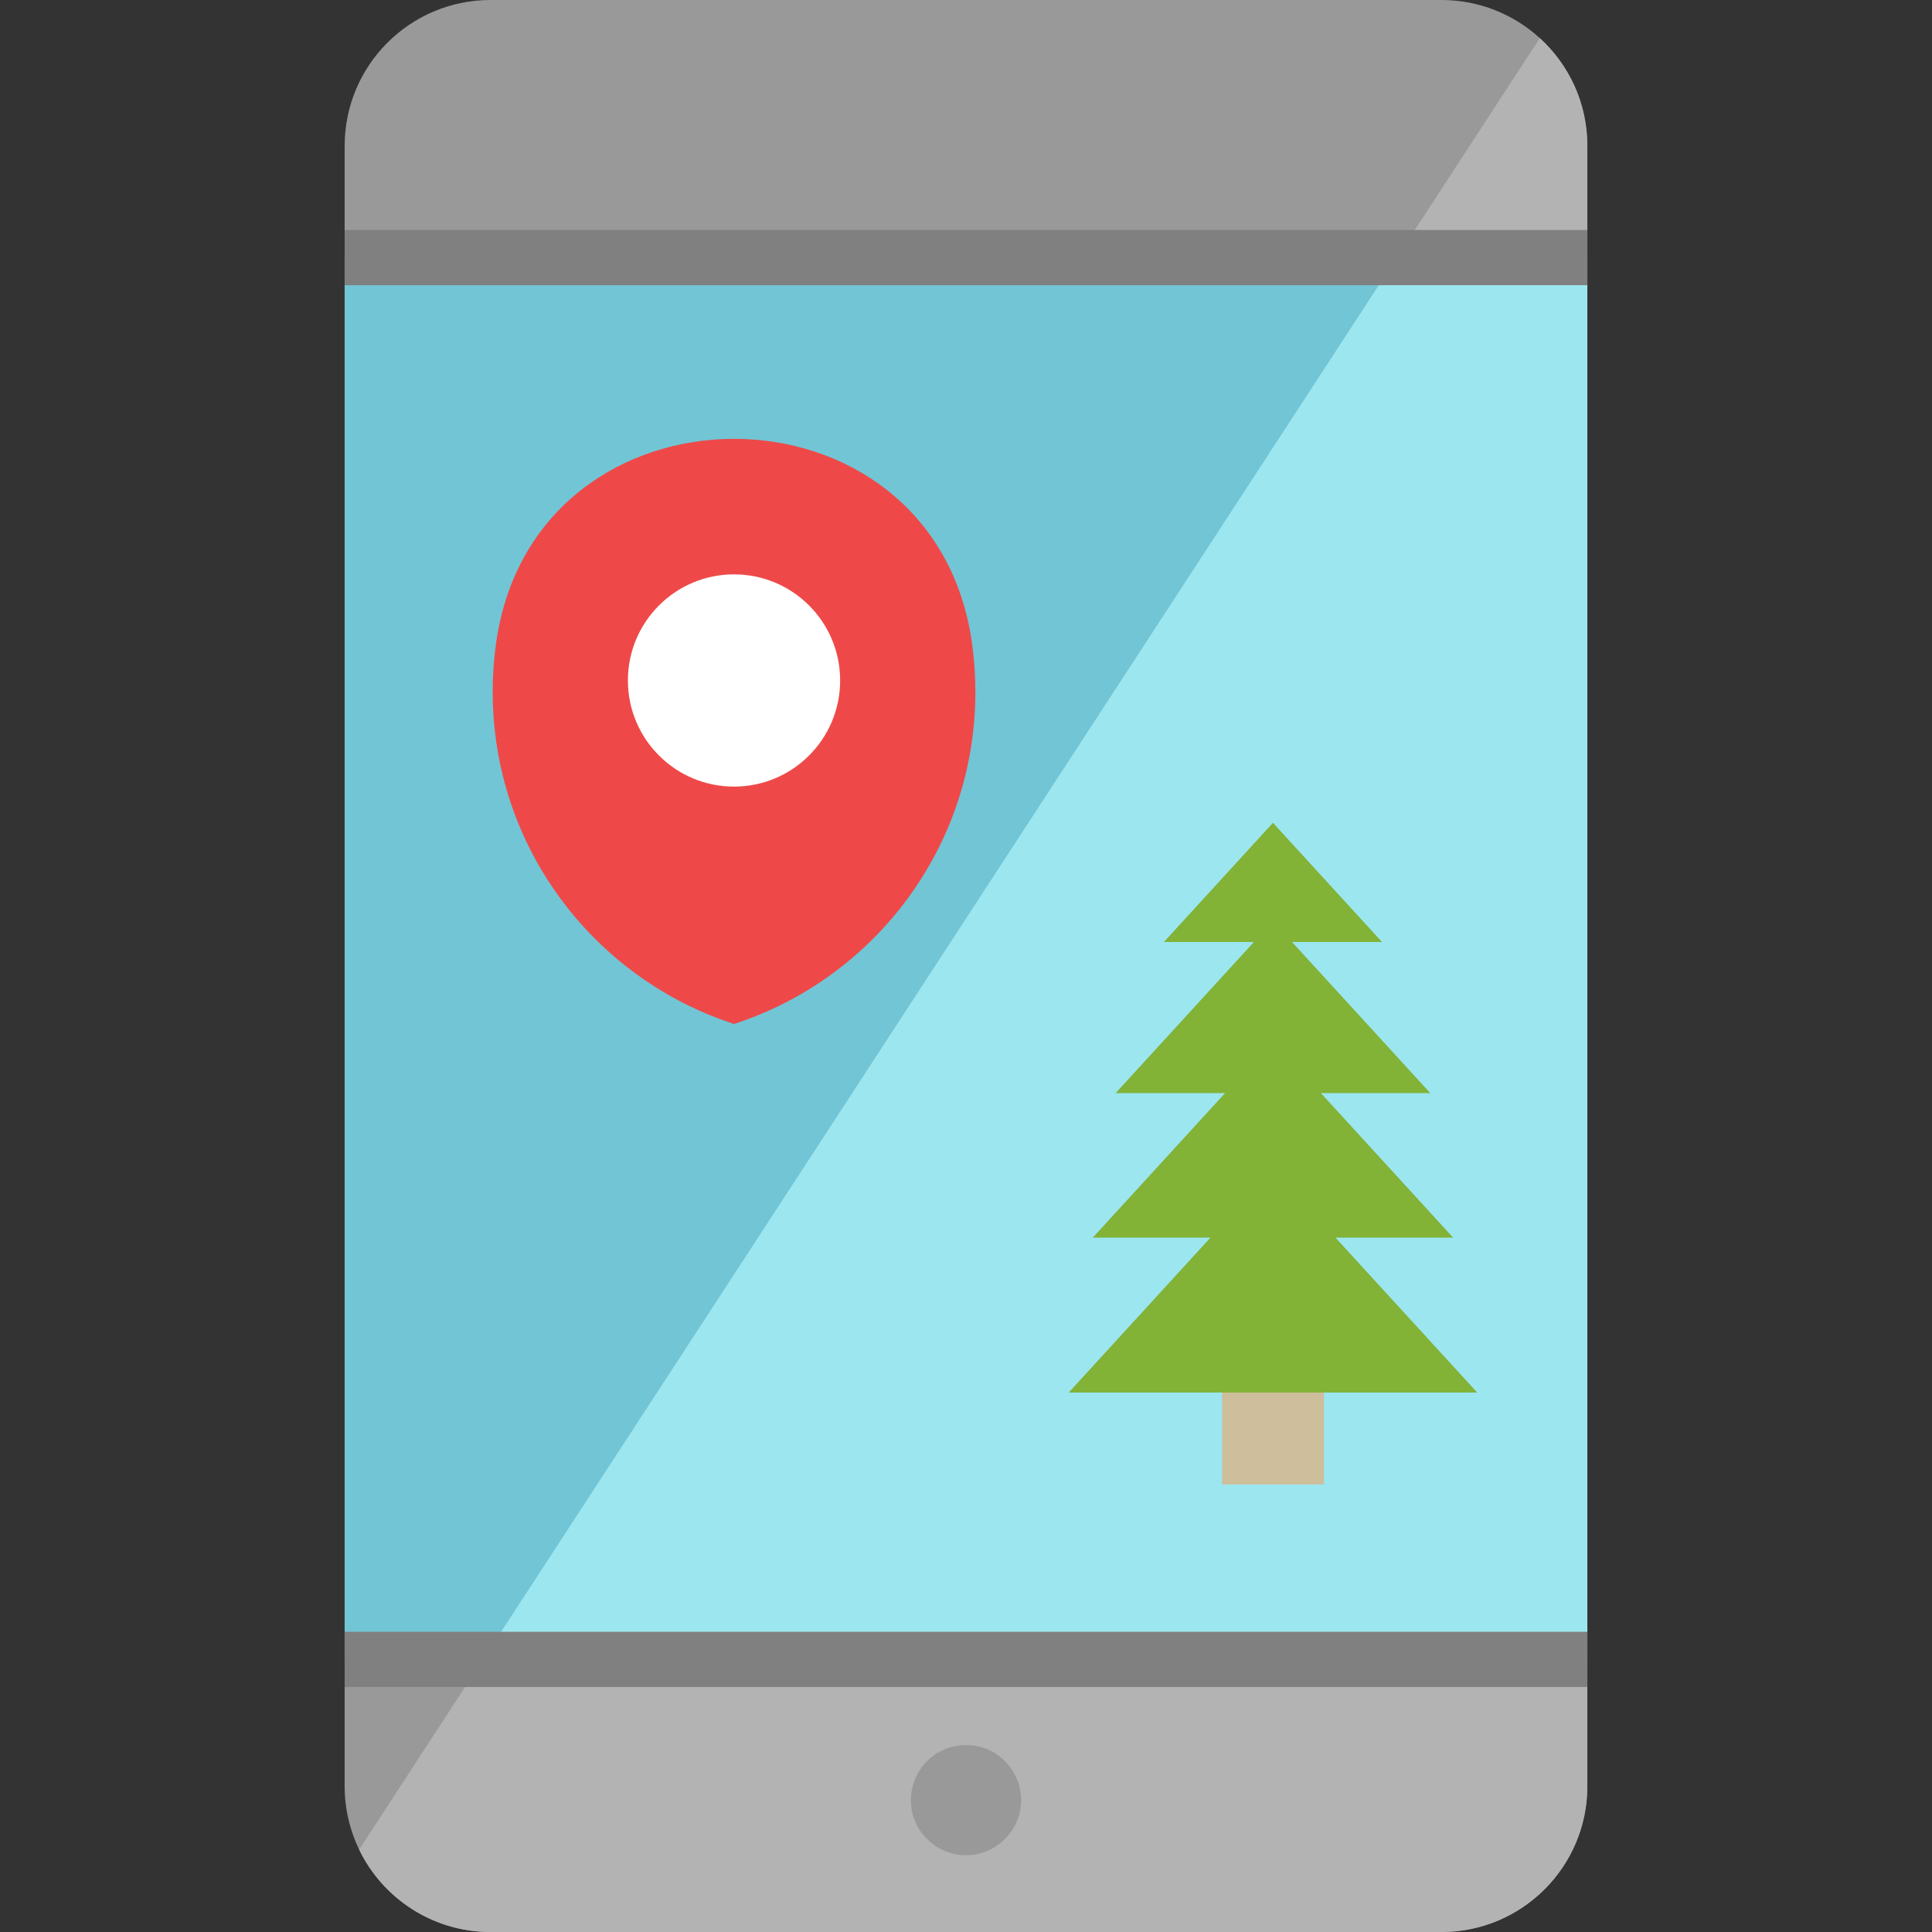 <?xml version="1.0" encoding="iso-8859-1"?>
<!-- Generator: Adobe Illustrator 19.0.0, SVG Export Plug-In . SVG Version: 6.00 Build 0)  -->
<svg version="1.1" id="Layer_1" xmlns="http://www.w3.org/2000/svg" xmlns:xlink="http://www.w3.org/1999/xlink" x="0px" y="0px"
	 viewBox="0 0 512 512" style="enable-background:new 0 0 512 512;" xml:space="preserve">
<rect x="0" y="0" width="512" height="512" fill="#333333" stroke="none"/>
<path style="fill:#999999;" d="M420.662,38.656v434.688c0,21.346-17.31,38.656-38.656,38.656H130.004
	c-15.323,0-28.574-8.911-34.828-21.845c-2.462-5.083-3.84-10.789-3.84-16.811V38.656C91.336,17.31,108.646,0,130.004,0h252.002
	c10.033,0,19.188,3.828,26.063,10.106C415.81,17.176,420.662,27.355,420.662,38.656z"/>
<path style="fill:#B3B3B3;" d="M420.662,38.656v434.688c0,21.346-17.31,38.656-38.656,38.656H130.004
	c-15.323,0-28.574-8.911-34.828-21.845L408.069,10.106C415.81,17.176,420.662,27.355,420.662,38.656z"/>
<rect x="91.336" y="68.267" style="fill:#72C5D5;" width="329.326" height="371.493"/>
<polygon style="fill:#9CE6EF;" points="420.662,68.267 420.662,439.759 128.029,439.759 370.157,68.267 "/>
<g>
	<rect x="91.338" y="60.952" style="fill:#808080;" width="329.326" height="14.629"/>
	<rect x="91.338" y="432.445" style="fill:#808080;" width="329.326" height="14.629"/>
</g>
<path style="fill:#EE4948;" d="M257.654,170.885c-9.815-72.781-116.437-72.781-126.252,0c-0.55,4.08-0.834,8.244-0.834,12.476
	c0,41.127,26.845,75.966,63.96,88.002c37.116-12.036,63.96-46.875,63.96-88.002C258.488,179.129,258.204,174.965,257.654,170.885z"
	/>
<circle style="fill:#FFFFFF;" cx="194.523" cy="180.334" r="28.123"/>
<path style="fill:#999999;" d="M256.004,491.677c-6.162,0-11.763-3.986-13.8-9.796c-1.981-5.65-0.232-12.134,4.354-16.001
	c4.746-4.002,11.742-4.563,17.046-1.317c5.179,3.17,7.94,9.387,6.735,15.35C268.976,486.667,262.905,491.677,256.004,491.677z"/>
<rect x="323.852" y="362.789" style="fill:#CEBE9B;" width="27.002" height="30.61"/>
<polygon style="fill:#82B236;" points="391.469,369.033 353.905,327.979 385.085,327.979 350.041,289.679 379.031,289.679 
	342.396,249.639 366.246,249.639 337.348,218.056 308.451,249.639 332.3,249.639 295.665,289.679 324.656,289.679 289.612,327.979 
	320.791,327.979 283.227,369.033 "/>
<g>
</g>
<g>
</g>
<g>
</g>
<g>
</g>
<g>
</g>
<g>
</g>
<g>
</g>
<g>
</g>
<g>
</g>
<g>
</g>
<g>
</g>
<g>
</g>
<g>
</g>
<g>
</g>
<g>
</g>
</svg>
